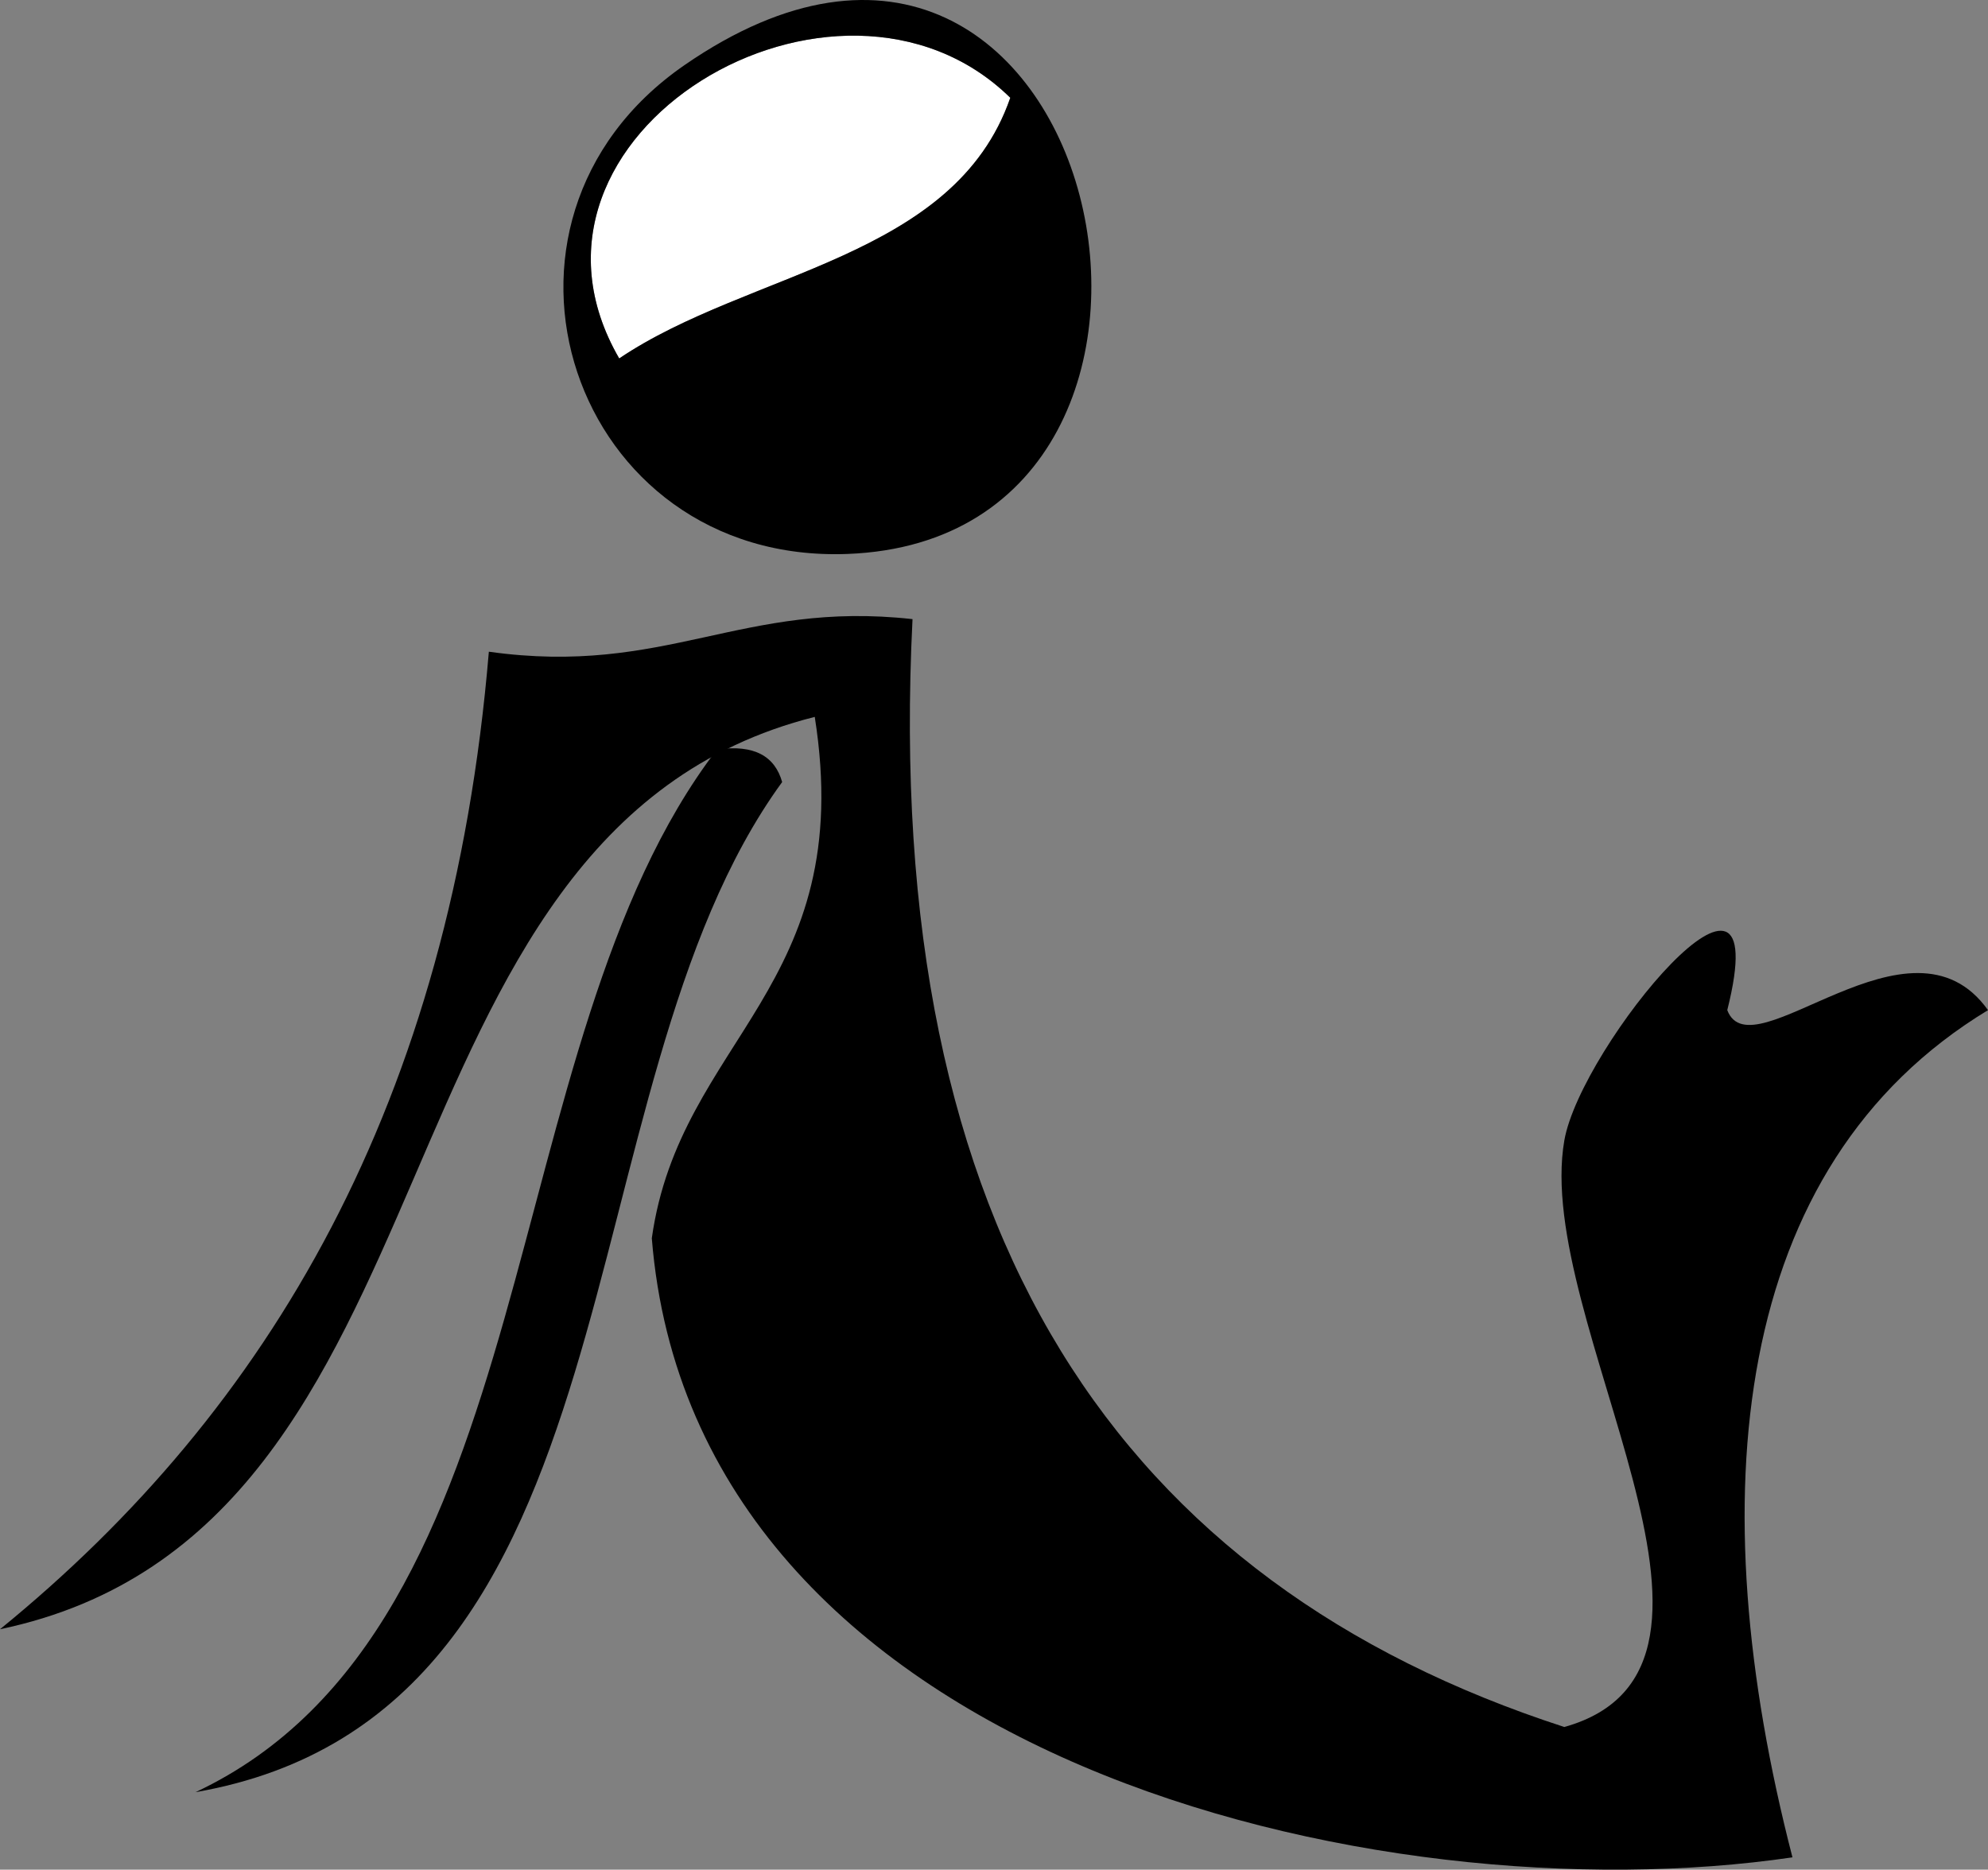 <?xml version="1.0" encoding="UTF-8" standalone="no"?>
<!-- Generator: Adobe Illustrator 12.0.0, SVG Export Plug-In . SVG Version: 6.00 Build 51448)  --><svg height="386.136" id="Layer_1" inkscape:version="0.42" sodipodi:docbase="F:\openclip\wmf\01" sodipodi:docname="sport_Harnsasana.svg" sodipodi:version="0.32" space="preserve" style="overflow:visible;enable-background:new 0 0 410.506 386.136;" version="1.1" viewBox="0 0 410.506 386.136" width="410.506" xmlns="http://www.w3.org/2000/svg" xmlns:cc="http://web.resource.org/cc/" xmlns:dc="http://purl.org/dc/elements/1.1/" xmlns:inkscape="http://www.inkscape.org/namespaces/inkscape" xmlns:rdf="http://www.w3.org/1999/02/22-rdf-syntax-ns#" xmlns:sodipodi="http://inkscape.sourceforge.net/DTD/sodipodi-0.dtd" xmlns:svg="http://www.w3.org/2000/svg">
  <rect x="0" y="0" width="410.506" height="386.136" fill="#808080" stroke="none"/>
  <defs id="defs12"/>
  <sodipodi:namedview bordercolor="#666666" borderopacity="1.0" id="base" inkscape:current-layer="Layer_1" inkscape:cx="205.25301" inkscape:cy="193.06799" inkscape:pageopacity="0.0" inkscape:pageshadow="2" inkscape:window-height="510" inkscape:window-width="787" inkscape:window-x="88" inkscape:window-y="116" inkscape:zoom="0.93231404" pagecolor="#ffffff"/>
  <path d="M208.618,20.192c-11.541,33.326-53.975,35.751-80.755,53.837  C101.01,27.638,173.084-14.678,208.618,20.192z" id="path3" style="fill-rule:evenodd;clip-rule:evenodd;fill:#FFFFFF;"/>
  <path d="M148.051,154.784c7.821-1.098,11.975,1.485,13.459,6.729  c-46.345,63.577-27.537,192.299-121.133,208.618C113.602,335.681,101.292,215.699,148.051,154.784z" id="path5" style="fill-rule:evenodd;clip-rule:evenodd;"/>
  <path d="M141.322,13.462c86.241-59.574,120.186,97.685,33.647,100.944  C118.031,116.555,94.425,45.862,141.322,13.462z M127.863,74.029c26.781-18.086,69.215-20.511,80.755-53.837  C173.084-14.678,101.01,27.638,127.863,74.029z" id="path7" style="fill-rule:evenodd;clip-rule:evenodd;"/>
  <path d="M410.506,208.621c-53.205,32.241-59.555,100.813-40.377,174.969  c-85.665,12.599-226.868-20.24-235.537-127.861c5.81-41.298,42.487-51.728,33.648-107.674C73.29,171.995,98.29,315.886,0,336.483  c55.638-45.313,93.163-108.725,100.944-201.888c36.54,5.133,52.154-10.659,87.484-6.729  c-6.386,127.52,43.145,199.12,134.593,228.806c44.058-12.342-6.474-83.93,0-121.132c3.391-19.486,44.176-68.821,33.647-26.919  C361.742,221.949,394.451,186.02,410.506,208.621z" id="path9" style="fill-rule:evenodd;clip-rule:evenodd;"/>
</svg>
